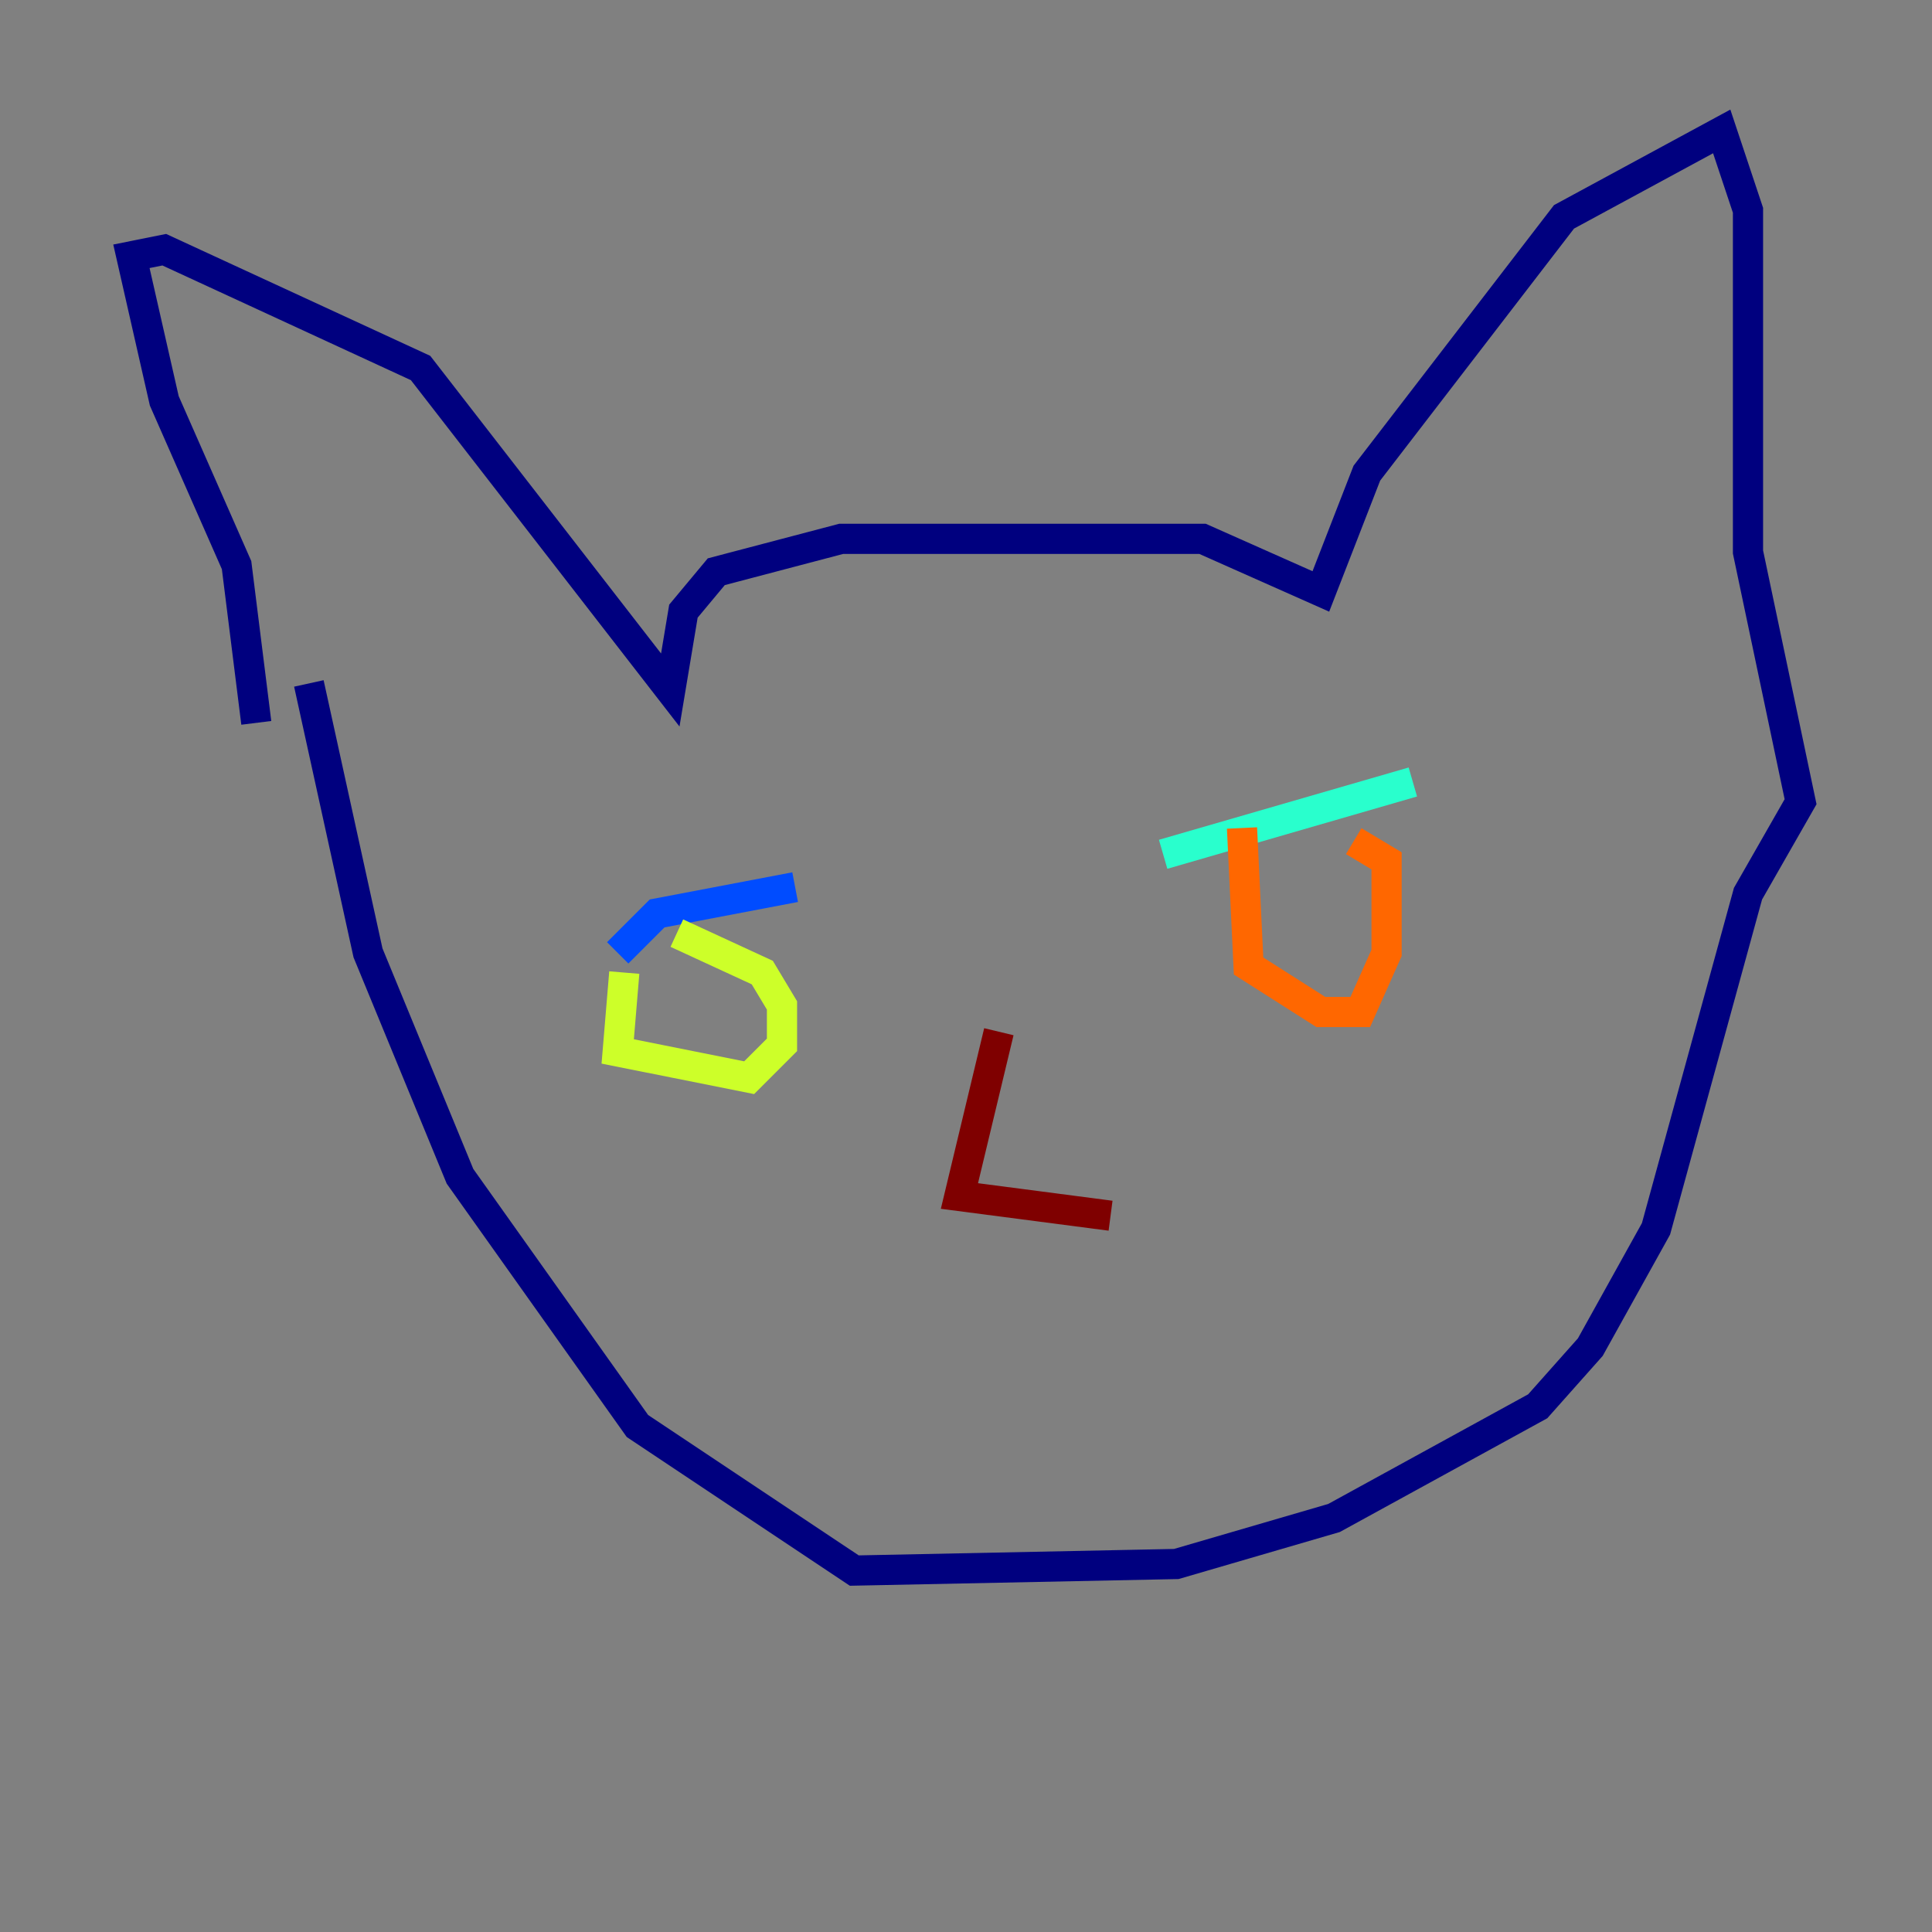 <?xml version="1.0" encoding="utf-8" ?>
<svg baseProfile="tiny" height="128" version="1.2" viewBox="0,0,128,128" width="128" xmlns="http://www.w3.org/2000/svg" xmlns:ev="http://www.w3.org/2001/xml-events" xmlns:xlink="http://www.w3.org/1999/xlink"><rect x="0" y="0" width="128" height="128" fill="#808080" stroke="none"/><defs /><polyline fill="none" points="16.98,47.891 15.674,37.442 10.884,26.558 8.707,16.98 10.884,16.544 27.864,24.381 44.408,45.714 45.279,40.49 47.456,37.878 55.728,35.701 79.674,35.701 87.51,39.184 90.558,31.347 103.619,14.367 114.068,8.707 115.809,13.932 115.809,36.571 119.293,53.116 115.809,59.211 109.714,81.415 105.361,89.252 101.878,93.17 88.381,100.571 77.932,103.619 56.599,104.054 42.231,94.476 30.476,77.932 24.381,63.129 20.463,45.279" stroke="#00007f" stroke-width="2" /><polyline fill="none" points="40.925,63.129 43.537,60.517 52.68,58.776" stroke="#004cff" stroke-width="2" /><polyline fill="none" points="77.061,56.599 93.605,51.809" stroke="#29ffcd" stroke-width="2" /><polyline fill="none" points="41.361,64.435 40.925,69.66 49.633,71.401 51.809,69.225 51.809,66.612 50.503,64.435 44.843,61.823" stroke="#cdff29" stroke-width="2" /><polyline fill="none" points="82.286,54.857 82.721,64.0 87.51,67.048 90.122,67.048 91.864,63.129 91.864,57.034 89.687,55.728" stroke="#ff6700" stroke-width="2" /><polyline fill="none" points="66.177,68.354 63.565,79.238 73.578,80.544" stroke="#7f0000" stroke-width="2" /></svg>